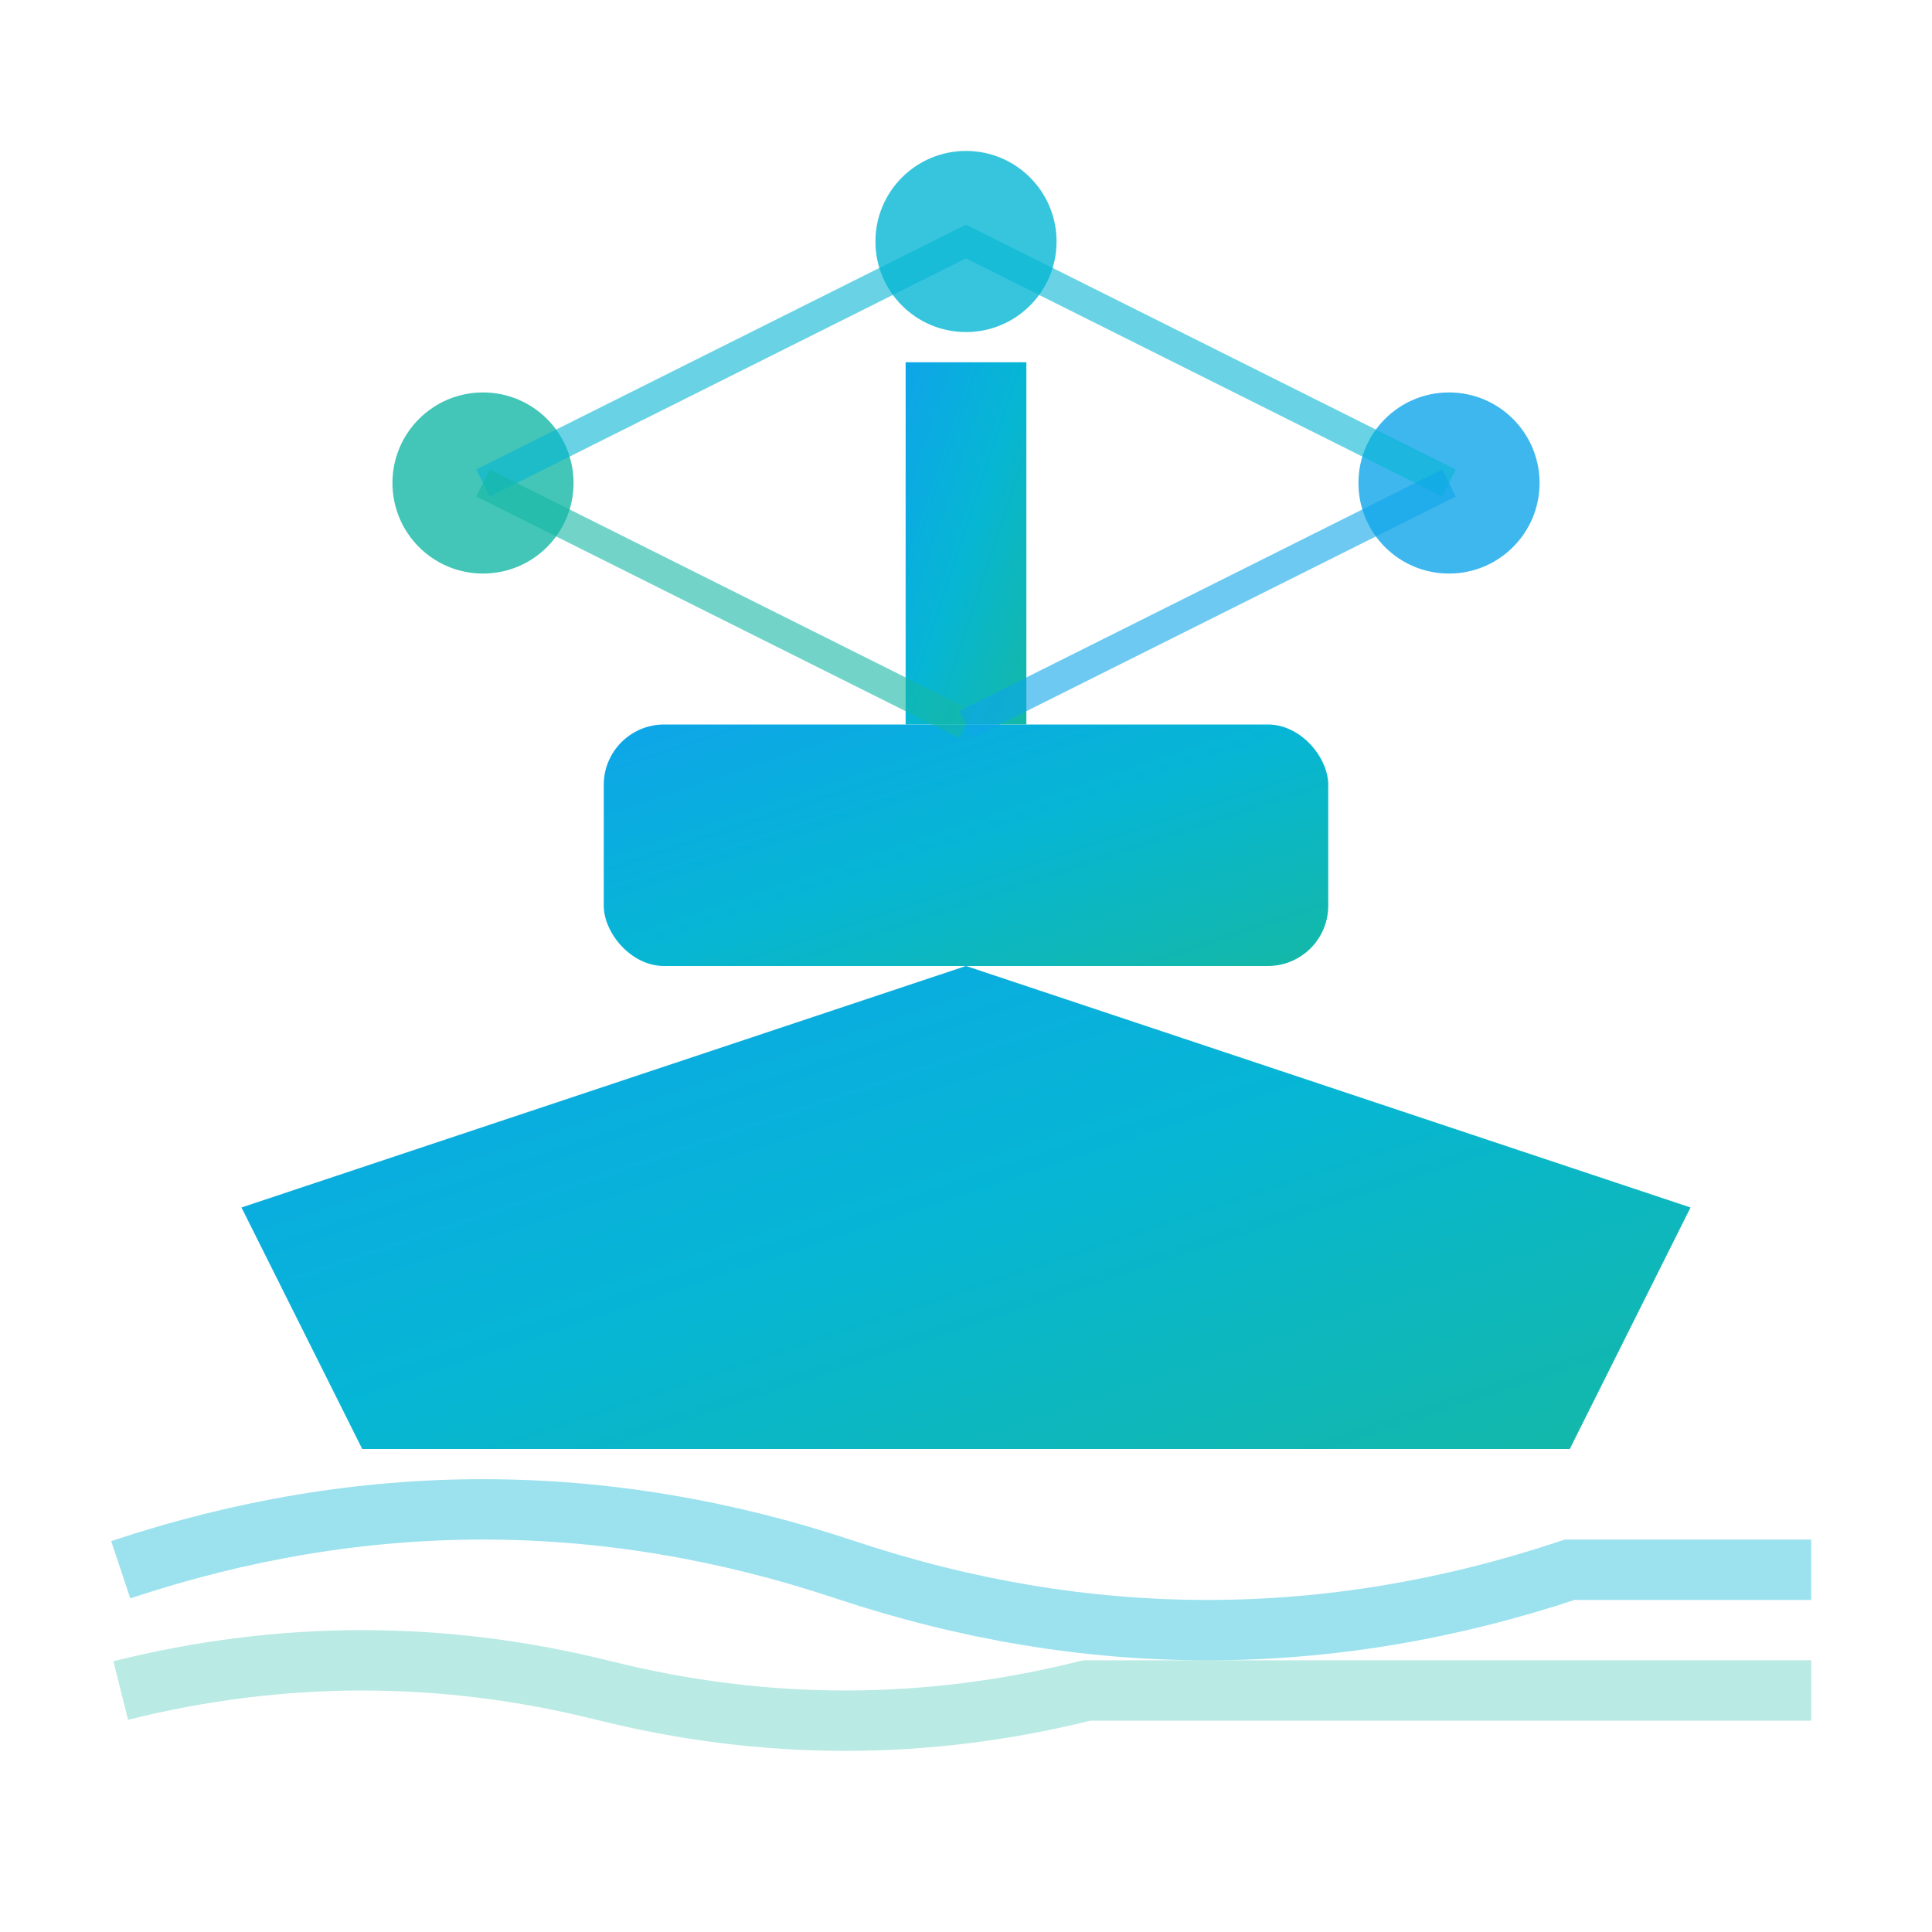 <svg width="32" height="32" viewBox="0 0 32 32" fill="none" xmlns="http://www.w3.org/2000/svg">
  <defs>
    <linearGradient id="fleetcore-gradient" x1="0%" y1="0%" x2="100%" y2="100%">
      <stop offset="0%" style="stop-color:#0ea5e9;stop-opacity:1" />
      <stop offset="50%" style="stop-color:#06b6d4;stop-opacity:1" />
      <stop offset="100%" style="stop-color:#14b8a6;stop-opacity:1" />
    </linearGradient>
  </defs>
  
  <!-- Ship hull -->
  <path d="M4 20 L16 16 L28 20 L26 24 L6 24 Z" fill="url(#fleetcore-gradient)" />
  
  <!-- Ship superstructure -->
  <rect x="10" y="12" width="12" height="4" rx="1" fill="url(#fleetcore-gradient)" />
  
  <!-- Ship mast -->
  <rect x="15" y="6" width="2" height="6" fill="url(#fleetcore-gradient)" />
  
  <!-- AI neural network nodes -->
  <circle cx="8" cy="8" r="1.5" fill="#14b8a6" opacity="0.8" />
  <circle cx="16" cy="4" r="1.5" fill="#06b6d4" opacity="0.8" />
  <circle cx="24" cy="8" r="1.5" fill="#0ea5e9" opacity="0.8" />
  
  <!-- AI connection lines -->
  <path d="M8 8 L16 4 L24 8" stroke="#06b6d4" stroke-width="0.5" opacity="0.6" />
  <path d="M8 8 L16 12" stroke="#14b8a6" stroke-width="0.5" opacity="0.6" />
  <path d="M24 8 L16 12" stroke="#0ea5e9" stroke-width="0.5" opacity="0.6" />
  
  <!-- Water waves -->
  <path d="M2 26 Q8 24 14 26 T26 26 Q28 26 30 26" stroke="#06b6d4" stroke-width="1" fill="none" opacity="0.4" />
  <path d="M2 28 Q6 27 10 28 T18 28 Q22 28 26 28 Q28 28 30 28" stroke="#14b8a6" stroke-width="1" fill="none" opacity="0.3" />
</svg>

